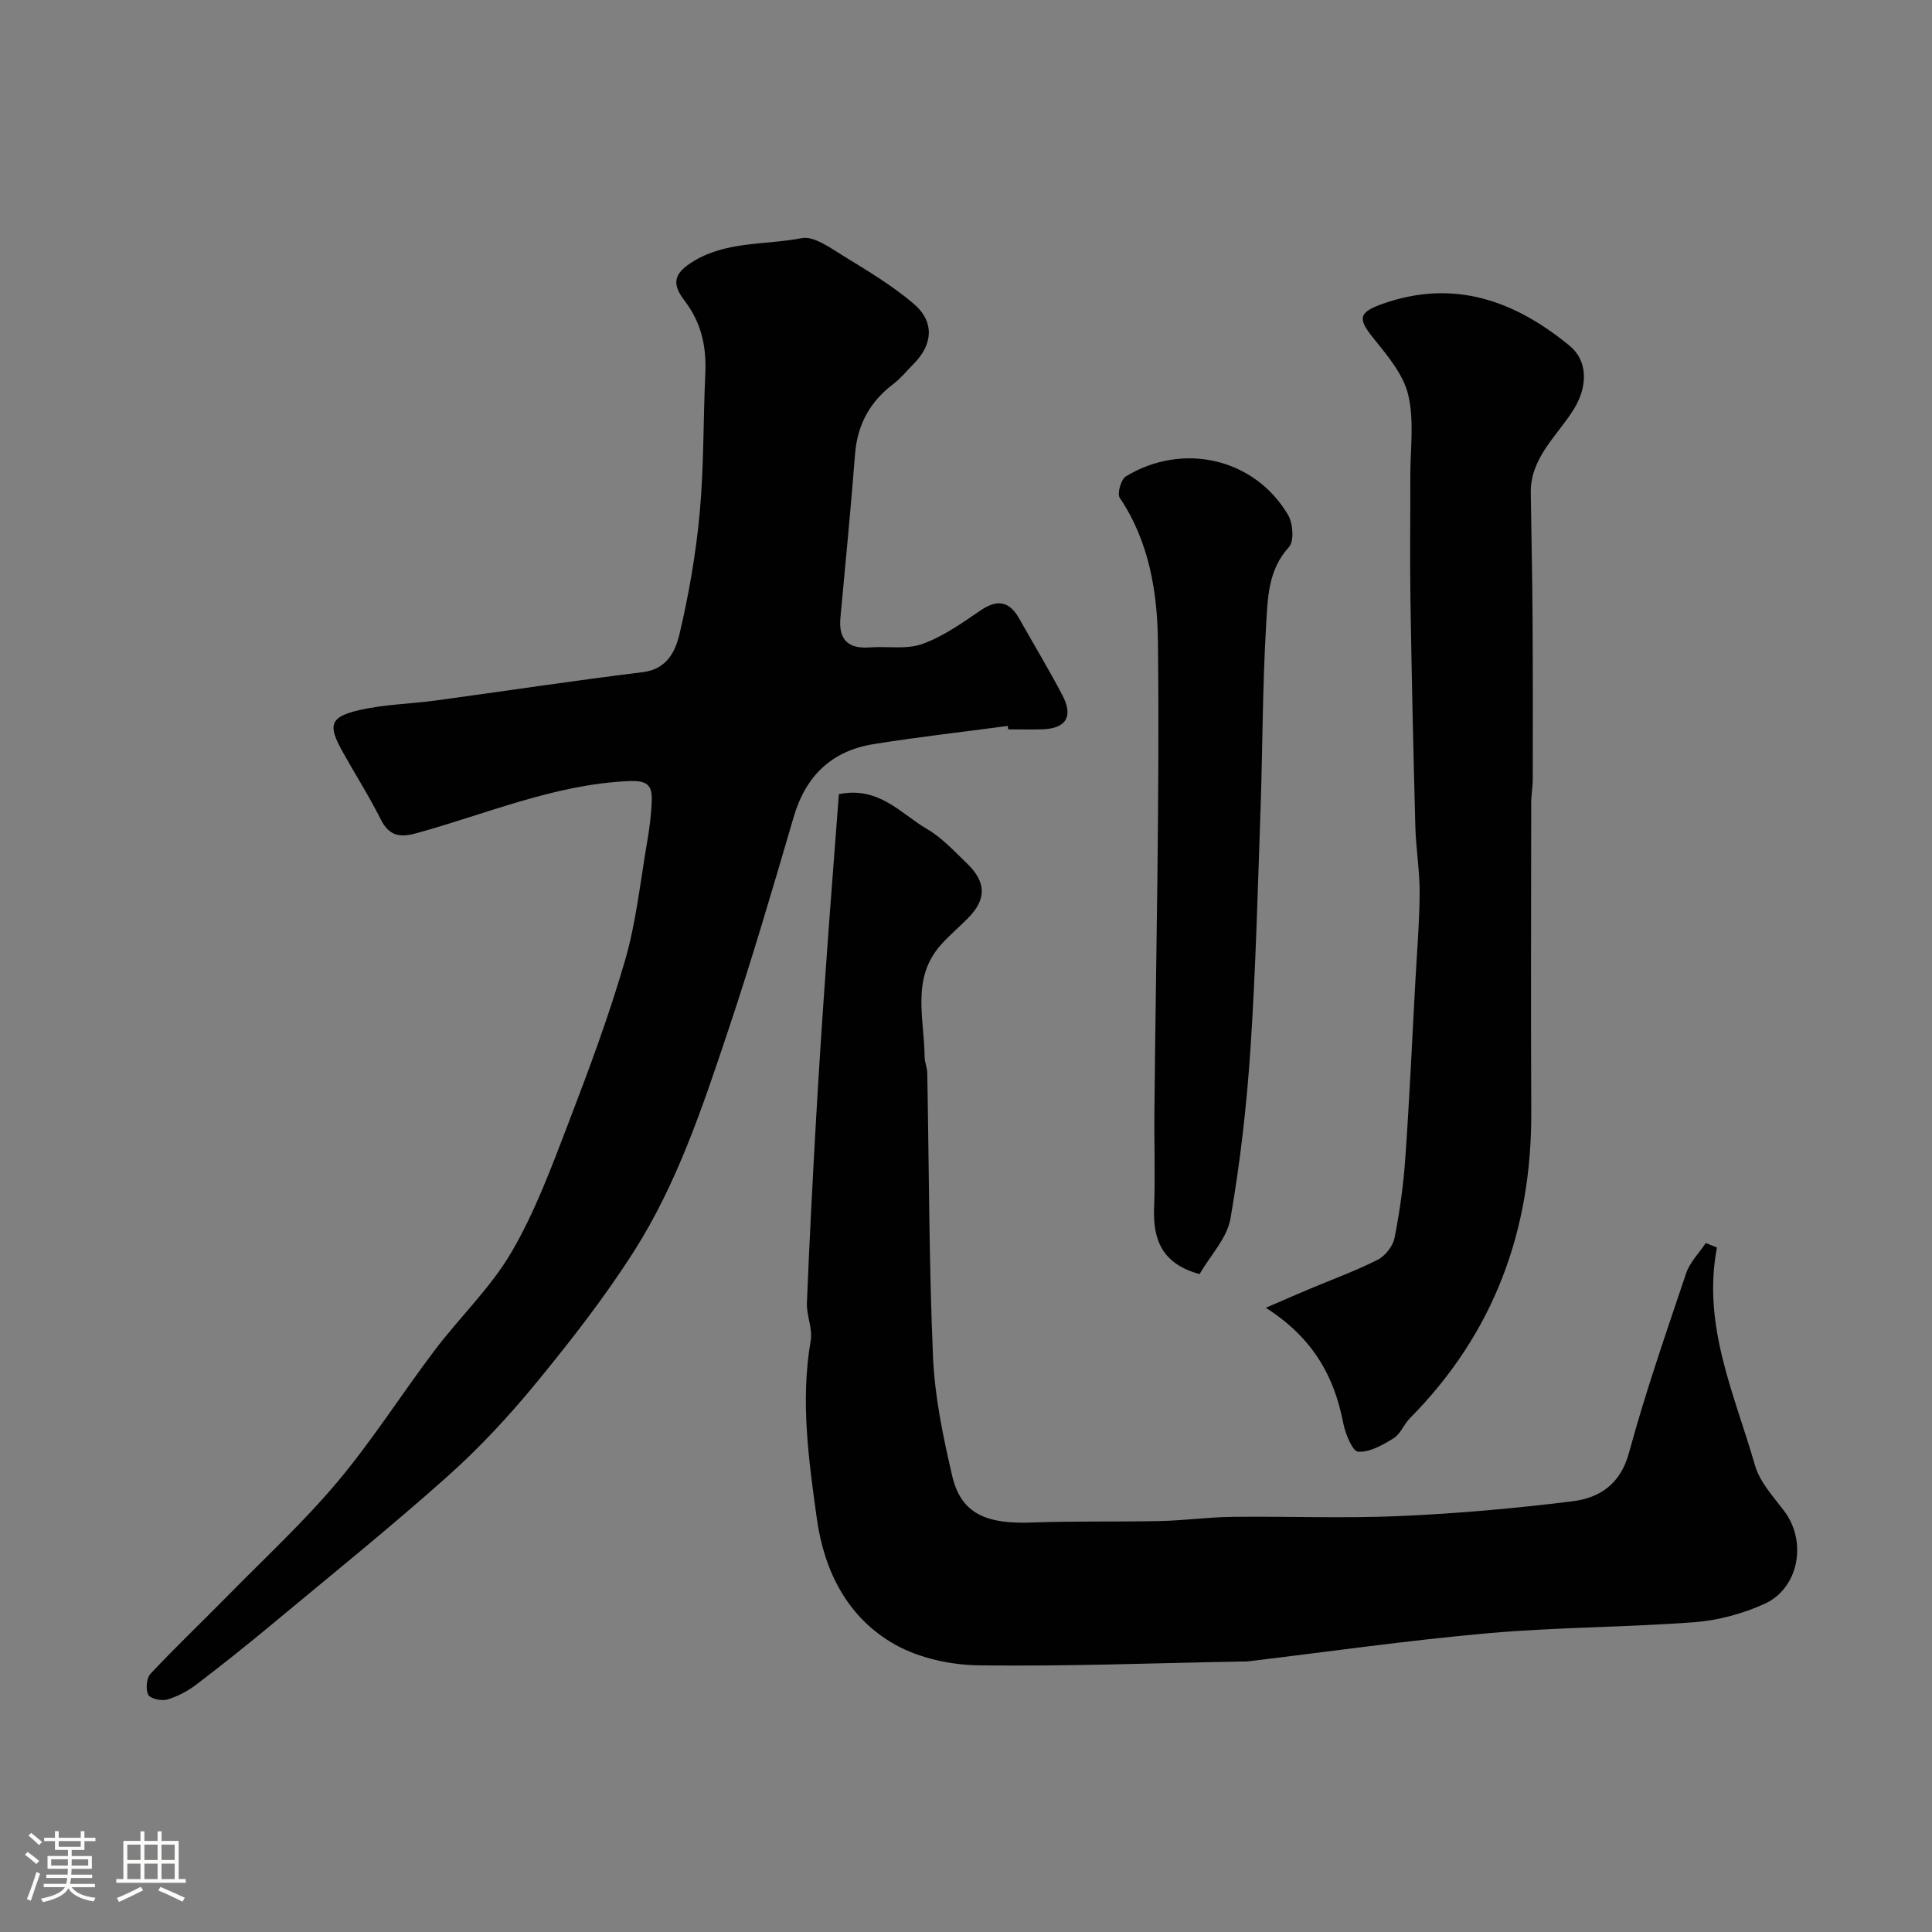 <svg enable-background="new 0 0 400 400" viewBox="0 0 400 400" xmlns="http://www.w3.org/2000/svg"><rect x="0" y="0" width="400" height="400" fill="#808080" stroke="none"/><path d="m5.17 384 .55-.58c.85.61 1.65 1.24 2.4 1.87l-.59.64c-.83-.73-1.62-1.38-2.36-1.93m1.22 9.53-.82-.34c.71-1.76 1.37-3.64 1.98-5.63.24.13.5.25.76.36-.6 1.67-1.24 3.54-1.92 5.61m-.5-13.5.57-.54c.56.44 1.31 1.06 2.26 1.87l-.64.64c-.68-.66-1.41-1.32-2.19-1.97m3.25.46h2.24v-1.36h.77v1.36h4.57v-1.36h.76v1.36h2.28v.69h-2.28v1.84h-2.64v1.26h4.18v2.64h-4.21c0 .45-.02.86-.05 1.21h4.32v.69h-4.38c-.04.34-.1.75-.19 1.22h5.15v.69h-4.82c.87 1.19 2.51 1.92 4.93 2.19-.17.31-.3.57-.37.76-2.77-.49-4.52-1.41-5.26-2.76-.56 1.26-2.3 2.23-5.24 2.9-.12-.24-.26-.48-.43-.72 2.73-.55 4.38-1.34 4.96-2.38h-4.38v-.69h4.65c.1-.38.17-.79.21-1.22h-4.32v-.69h4.4c.03-.34.05-.75.05-1.21h-4.2v-2.64h4.23v-1.26h-2.69v-1.84h-2.24zm1.46 4.46v1.29h3.45c.01-.4.02-.57.01-.53v-.32-.45h-3.46zm1.55-2.59h4.57v-1.19h-4.57zm6.11 2.59h-3.42v.77c-.01.19-.01.37-.02.53h3.44v-1.29z" fill="#fcfbfa"/><path d="m32.63 379.16h.82v1.98h3.54v7.89h1.46v.78h-14.37v-.78h1.46v-7.89h3.54v-1.98h.82v1.98h2.73zm-3.49 11.48.5.73c-1.61.82-3.28 1.63-5 2.41-.13-.27-.28-.55-.44-.82 1.75-.72 3.4-1.49 4.94-2.32m-2.78-5.55h2.73v-3.18h-2.73zm0 3.95h2.73v-3.2h-2.73zm3.54-3.95h2.73v-3.18h-2.73zm0 3.95h2.73v-3.2h-2.73zm7.89 4.68c-1.84-.92-3.51-1.7-5.02-2.32l.45-.73c1.89.8 3.57 1.55 5.04 2.23zm-1.62-11.81h-2.73v3.18h2.73zm-2.73 7.13h2.73v-3.2h-2.73z" fill="#fcfbfa"/><g fill="#010102"><path d="m208.64 150.3c-9.26 1.23-18.54 2.28-27.76 3.76-8.69 1.39-14.07 6.57-16.57 15.13-4.33 14.81-8.68 29.63-13.58 44.26-5.27 15.73-10.53 31.61-19.51 45.68-6.05 9.48-13.02 18.43-20.16 27.13-5.66 6.9-11.81 13.53-18.47 19.46-11.76 10.49-24.04 20.39-36.16 30.47-5.17 4.3-10.42 8.5-15.77 12.57-1.79 1.36-3.9 2.48-6.03 3.11-1.18.35-3.49-.16-3.93-.99-.58-1.11-.38-3.44.45-4.33 5.17-5.52 10.66-10.74 15.96-16.13 7.67-7.81 15.76-15.29 22.78-23.65 7.23-8.61 13.29-18.2 20.09-27.19 5.21-6.89 11.65-13.01 15.95-20.39 4.87-8.35 8.28-17.6 11.76-26.68 4.25-11.07 8.4-22.23 11.7-33.6 2.31-7.94 3.17-16.31 4.58-24.51.5-2.9.89-5.85.97-8.78.09-3.17-1.07-4.07-4.83-3.9-15.45.7-29.46 6.84-44.02 10.82-3.39.93-5.57.47-7.26-2.9-2.4-4.78-5.28-9.31-7.89-13.99-3.09-5.53-2.67-7.21 3.41-8.62 5.22-1.21 10.69-1.29 16.03-2.02 14.24-1.94 28.46-4.1 42.72-5.85 5.05-.62 6.77-4.42 7.6-7.96 1.94-8.24 3.4-16.66 4.17-25.09.88-9.55.71-19.19 1.16-28.78.26-5.58-.83-10.57-4.34-15.13-2.84-3.69-1.96-5.79 1.97-8.16 6.9-4.15 14.87-3.29 22.31-4.73 2.58-.5 5.98 2.05 8.7 3.71 4.99 3.06 10.09 6.11 14.52 9.89 4.33 3.7 3.96 8.41 0 12.4-1.41 1.42-2.68 3.01-4.26 4.21-4.84 3.68-7.43 8.41-7.9 14.51-.88 11.3-1.99 22.59-3.03 33.88-.41 4.5 1.56 6.47 6.09 6.13 3.62-.28 7.55.47 10.83-.7 4.29-1.53 8.21-4.3 12.03-6.92 3.53-2.41 6.02-1.99 8.09 1.69 2.96 5.27 6.09 10.44 8.9 15.79 2.35 4.47.77 6.96-4.2 7.1-2.33.06-4.67.01-7 .01-.04-.24-.07-.48-.1-.71z"/><path d="m355.48 258.28c-3.12 16.14 3.66 30.43 7.88 45.14.99 3.44 3.79 6.44 6.04 9.42 4.77 6.3 3.07 16.01-4.13 19.25-4.5 2.02-9.57 3.4-14.48 3.77-14.17 1.07-28.43 1.02-42.58 2.27-16.63 1.47-33.19 3.85-49.78 5.83-.49.06-1 .03-1.5.04-18.1.33-36.21 1.03-54.3.79-5.8-.08-12.21-1.46-17.23-4.25-9.87-5.5-14.75-15.17-16.28-26.11-1.7-12.2-3.42-24.47-1.27-36.88.43-2.47-.89-5.19-.79-7.77.51-12.71 1.18-25.41 1.9-38.11.6-10.54 1.3-21.07 2.05-31.6.84-11.93 1.78-23.86 2.67-35.65 8.35-1.68 12.84 4.07 18.28 7.24 3.07 1.79 5.61 4.57 8.22 7.08 4.08 3.91 4.08 7.48.2 11.39-1.82 1.83-3.81 3.51-5.53 5.43-6.26 6.96-3.48 15.31-3.42 23.23.01 1.13.53 2.25.55 3.38.37 19.6.35 39.22 1.19 58.79.36 8.25 2.09 16.52 3.97 24.6 1.87 8.06 7.37 10.01 16.57 9.66 8.85-.33 17.72-.11 26.58-.31 4.93-.11 9.86-.8 14.79-.86 11.53-.14 23.08.34 34.59-.16 11.98-.52 23.97-1.59 35.87-3.06 5.62-.7 9.94-3.5 11.72-10.03 3.41-12.54 7.69-24.86 11.84-37.19.77-2.28 2.68-4.17 4.06-6.25.76.31 1.54.61 2.32.92z"/><path d="m262.07 270.76c3.62-1.56 6.22-2.7 8.83-3.8 4.79-2.02 9.7-3.8 14.33-6.14 1.56-.79 3.15-2.81 3.49-4.51 1.08-5.43 1.84-10.95 2.23-16.47.85-12.01 1.4-24.05 2.05-36.08.34-6.29.88-12.58.92-18.87.03-4.59-.77-9.19-.89-13.79-.42-15.59-.76-31.18-1.01-46.78-.14-8.52-.01-17.04-.03-25.57-.02-5.68.85-11.59-.43-16.98-1.01-4.28-4.34-8.19-7.24-11.79-3.24-4.02-3.09-5.31 2-7.1 14.73-5.17 27.3-.64 38.69 8.74 3.68 3.03 3.78 8.26.91 12.97-3.42 5.61-9.09 10.07-8.99 17.48.12 8.5.31 17.01.37 25.51.07 11.24.06 22.47.04 33.71 0 1.64-.32 3.29-.32 4.93-.02 21.32-.09 42.64.01 63.96.12 24.54-7.71 45.86-25.12 63.44-1.26 1.27-1.94 3.26-3.37 4.15-2.24 1.39-4.95 2.95-7.35 2.79-1.18-.08-2.66-3.73-3.09-5.94-1.87-9.68-6.27-17.64-16.03-23.86z"/><path d="m248.36 263.79c-7.66-2.08-9.67-6.99-9.42-13.65.26-6.68 0-13.38.07-20.07.31-32.4 1.1-64.8.73-97.19-.12-10.2-1.79-20.75-7.91-29.81-.58-.86.26-3.84 1.28-4.45 11.88-7.19 26.71-3.69 33.58 8.01 1.02 1.74 1.28 5.43.17 6.64-4.35 4.74-4.39 10.61-4.72 16.15-.76 12.73-.72 25.5-1.16 38.25-.58 16.52-.99 33.06-2.09 49.55-.78 11.75-2.13 23.51-4.14 35.1-.7 4.02-4.14 7.57-6.39 11.47z"/></g></svg>